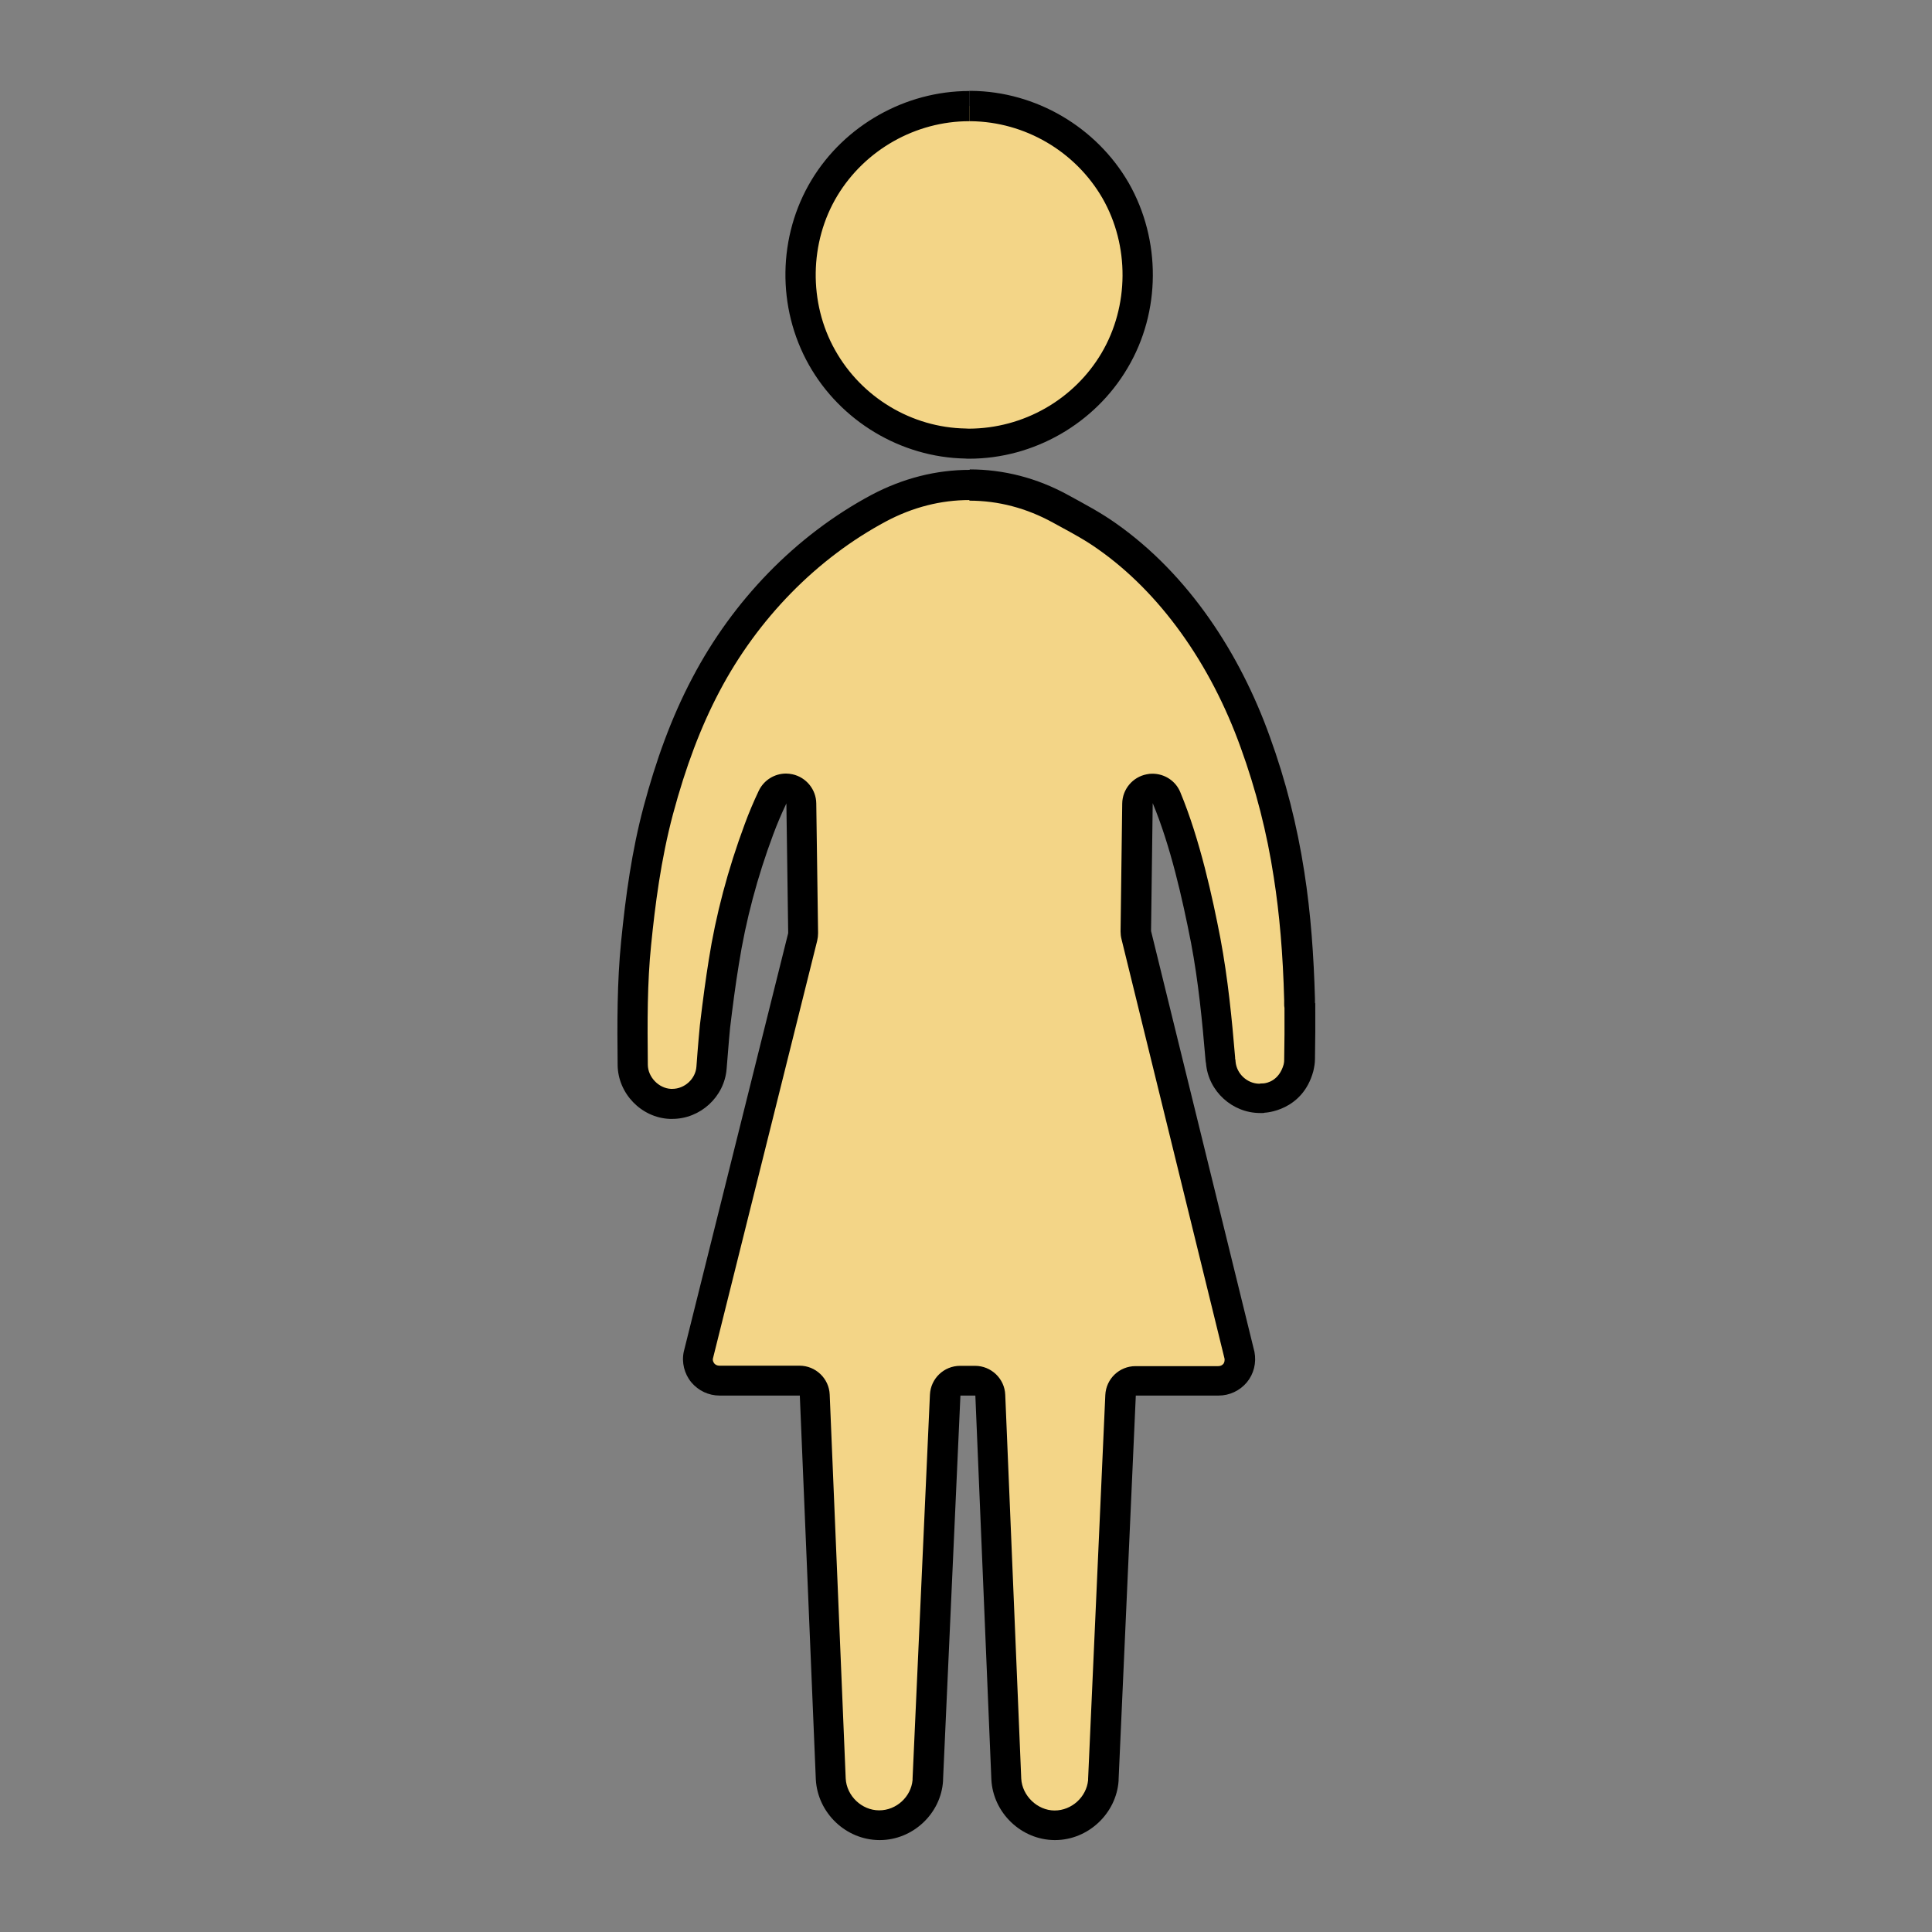 <?xml version="1.0" encoding="UTF-8"?>
<svg id="Calque_1" data-name="Calque 1" xmlns="http://www.w3.org/2000/svg" viewBox="0 0 128 128">
  <rect x="0" y="0" width="128" height="128" fill="#808080" stroke="none"/>
  <defs>
    <style>
      .cls-1 {
        fill: #f3d587;
      }

      .cls-2 {
        fill: none;
        stroke: #fff;
        stroke-linecap: round;
        stroke-linejoin: round;
        stroke-width: 8px;
      }
    </style>
  </defs>
  <g>
    <g>
      <path class="cls-1" d="m69.86,120.97c-1.68-.01-3.12-1.39-3.2-3.07l-1.06-25.42c-.02-.54-.46-.96-1-.96h-.99c-.53,0-.97.42-1,.95l-1.15,25.44s0,.11,0,.12c-.1,1.59-1.53,2.93-3.19,2.93-1.7-.01-3.14-1.39-3.24-3.08l-1.06-25.42c-.02-.54-.46-.96-1-.96h-5.31c-.43,0-.84-.19-1.12-.52-.26-.32-.38-.77-.29-1.17l6.92-27.71c.02-.08.03-.17.03-.26l-.12-8.59c0-.46-.33-.86-.79-.96-.07-.02-.14-.02-.21-.02-.38,0-.73.22-.9.57-.33.69-.63,1.41-.9,2.14-1.09,2.94-1.88,5.9-2.33,8.8-.2,1.23-.38,2.54-.58,4.24-.06.62-.11,1.24-.16,1.85l-.07.9c-.11,1.35-1.25,2.4-2.6,2.4h-.12c-1.34-.06-2.48-1.24-2.49-2.58-.03-2.89-.04-5.48.22-8.08.26-2.62.64-5.72,1.47-8.81.86-3.2,1.89-5.92,3.15-8.31,2.63-5,6.71-9.16,11.47-11.7,1.91-1.01,3.93-1.53,5.99-1.53s4.12.53,6.03,1.58l.43.24c.93.51,1.81.99,2.63,1.57,4.26,2.99,7.75,7.83,9.84,13.66,1.01,2.79,1.76,5.73,2.23,8.74.39,2.46.62,5.18.7,8.3v.25c0,.06,0,.12.02.18.01,1.19,0,2.36-.02,3.52,0,.17-.03.36-.08.59-.5,1.82-2.11,1.97-2.29,1.98-.04,0-.09,0-.13.02h-.13c-1.32,0-2.48-1.06-2.59-2.37,0-.06-.01-.11-.03-.17,0-.01,0-.03,0-.06v.02c-.2-2.5-.46-5.18-.97-7.88-.5-2.6-1.32-6.4-2.59-9.46-.16-.38-.53-.62-.92-.62-.06,0-.13,0-.19.02-.47.09-.8.5-.81.97l-.11,8.47c0,.08,0,.17.03.25l6.85,27.88c.07.39-.03.81-.31,1.15-.27.32-.67.51-1.11.51h-5.48c-.54,0-.97.42-1,.96l-1.14,25.44s0,.11,0,.12c-.11,1.59-1.55,2.93-3.21,2.93h-.02Z"/>
      <path d="m64.22,33.17c1.92,0,3.79.49,5.55,1.46l.44.24c.9.49,1.75.95,2.53,1.51,4.08,2.86,7.45,7.54,9.47,13.18.99,2.73,1.73,5.6,2.18,8.56.38,2.42.61,5.08.69,8.14v.25c0,.09,0,.18.02.27.01,1.16,0,2.31-.02,3.45,0,.05,0,.15-.04.31-.3,1.04-1.07,1.22-1.35,1.24,0,0-.02,0-.03,0-.09,0-.16,0-.23.02-.8-.01-1.5-.66-1.57-1.46,0-.07-.01-.14-.03-.21,0-.02,0-.05,0-.07-.21-2.51-.47-5.2-.98-7.92-.51-2.63-1.34-6.5-2.65-9.65-.31-.76-1.05-1.23-1.85-1.23-.13,0-.25.01-.38.04-.93.18-1.61.99-1.62,1.94l-.11,8.47c0,.17.02.34.06.5l6.83,27.81c.01.1,0,.23-.07.33-.09.11-.21.16-.35.16h-5.48c-1.07,0-1.95.84-2,1.91l-1.14,25.44s0,.06,0,.08c-.11,1.12-1.09,2.01-2.22,2.01-1.14,0-2.15-.98-2.21-2.11l-1.06-25.43c-.04-1.07-.93-1.92-2-1.92h-.99c-1.07,0-1.95.84-2,1.91l-1.15,25.44s0,.06,0,.09h0c-.1,1.11-1.07,2.01-2.21,2.01-1.16,0-2.16-.96-2.22-2.11l-1.06-25.43c-.04-1.07-.93-1.92-2-1.92h-5.31c-.14,0-.26-.06-.33-.14-.08-.1-.12-.22-.1-.32l6.91-27.69c.04-.17.06-.34.06-.51l-.12-8.59c-.01-.93-.67-1.73-1.57-1.93-.14-.03-.29-.05-.43-.05-.76,0-1.47.43-1.81,1.14-.34.72-.66,1.47-.93,2.21-1.12,3.01-1.92,6.04-2.38,8.98-.2,1.25-.38,2.57-.59,4.33-.06.6-.11,1.22-.16,1.83-.02.31-.05.61-.07.93-.06.81-.78,1.47-1.6,1.47h-.09c-.81-.04-1.52-.78-1.53-1.59-.03-2.86-.04-5.43.22-7.96.26-2.58.64-5.63,1.45-8.66.84-3.13,1.84-5.78,3.07-8.11,2.54-4.83,6.46-8.83,11.05-11.28,1.77-.94,3.63-1.41,5.52-1.41m0-2c-2.19,0-4.39.55-6.46,1.64-5.1,2.72-9.23,7.06-11.89,12.12-1.43,2.7-2.44,5.57-3.23,8.52-.79,2.95-1.2,5.95-1.5,8.97-.27,2.72-.26,5.45-.23,8.18.02,1.88,1.56,3.49,3.45,3.57.06,0,.11,0,.17,0,1.86,0,3.45-1.46,3.6-3.31.08-.91.14-1.82.23-2.72.17-1.41.35-2.81.58-4.21.46-2.93,1.24-5.83,2.28-8.61.26-.7.55-1.38.87-2.05l.12,8.59-6.92,27.74c-.15.71.04,1.46.5,2.02.47.56,1.15.88,1.88.88h5.31l1.06,25.43c.12,2.22,1.99,4.01,4.21,4.02,0,0,.02,0,.03,0,2.19,0,4.06-1.76,4.19-3.93v-.08l1.15-25.44h.99l1.06,25.43c.11,2.22,1.99,4.01,4.19,4.02,0,0,.02,0,.03,0,2.19,0,4.06-1.76,4.21-3.93v-.08l1.14-25.44h5.48c.73,0,1.41-.32,1.88-.88.46-.56.64-1.29.5-2.02l-6.85-27.88.11-8.47c1.17,2.81,1.96,6.29,2.54,9.26.49,2.58.74,5.18.96,7.77.01.08.01.14.03.2.15,1.86,1.75,3.3,3.58,3.3.06,0,.11,0,.17,0,.05,0,.09,0,.14-.02,0,0,2.5-.09,3.22-2.75.06-.26.11-.53.11-.81.02-1.21.03-2.43.02-3.66,0-.02,0-.03-.02-.06v-.27c-.08-2.82-.27-5.63-.71-8.43-.47-3.04-1.23-6.04-2.28-8.93-1.97-5.5-5.38-10.75-10.2-14.14-1-.71-2.08-1.28-3.16-1.87-2.07-1.14-4.29-1.7-6.51-1.7h0Z"/>
    </g>
    <g>
      <path class="cls-1" d="m63.96,29.38c-3.93-.07-7.57-2.25-9.5-5.7-1.94-3.45-1.88-7.87.17-11.25,2.02-3.34,5.69-5.41,9.59-5.41h.12c3.93.04,7.6,2.19,9.58,5.6,1.97,3.44,1.94,7.86-.07,11.26-2.01,3.4-5.7,5.51-9.63,5.51-.02,0-.04,0-.05,0-.01,0-.15-.02-.19-.02Z"/>
      <path d="m64.22,6.03v2h.1c3.58.04,6.92,1.99,8.72,5.1,1.8,3.14,1.77,7.16-.06,10.26-1.82,3.08-5.17,5-8.79,5.01-.07,0-.14-.01-.21-.01-3.57-.06-6.89-2.05-8.65-5.19-1.77-3.14-1.71-7.16.15-10.24,1.84-3.04,5.19-4.93,8.73-4.93v-2m0,0c-4.23,0-8.25,2.27-10.44,5.89-2.25,3.72-2.31,8.47-.18,12.25,2.1,3.73,6.09,6.13,10.36,6.21.09.01.17.01.26.01,4.28,0,8.32-2.32,10.49-6,2.22-3.73,2.23-8.5.08-12.27-2.14-3.7-6.15-6.06-10.43-6.1-.04,0-.08,0-.13,0h0Z"/>
    </g>
  </g>
  <rect class="cls-2" x="-681.51" y="-52.97" width="1656.38" height="875.1"/>
</svg>
